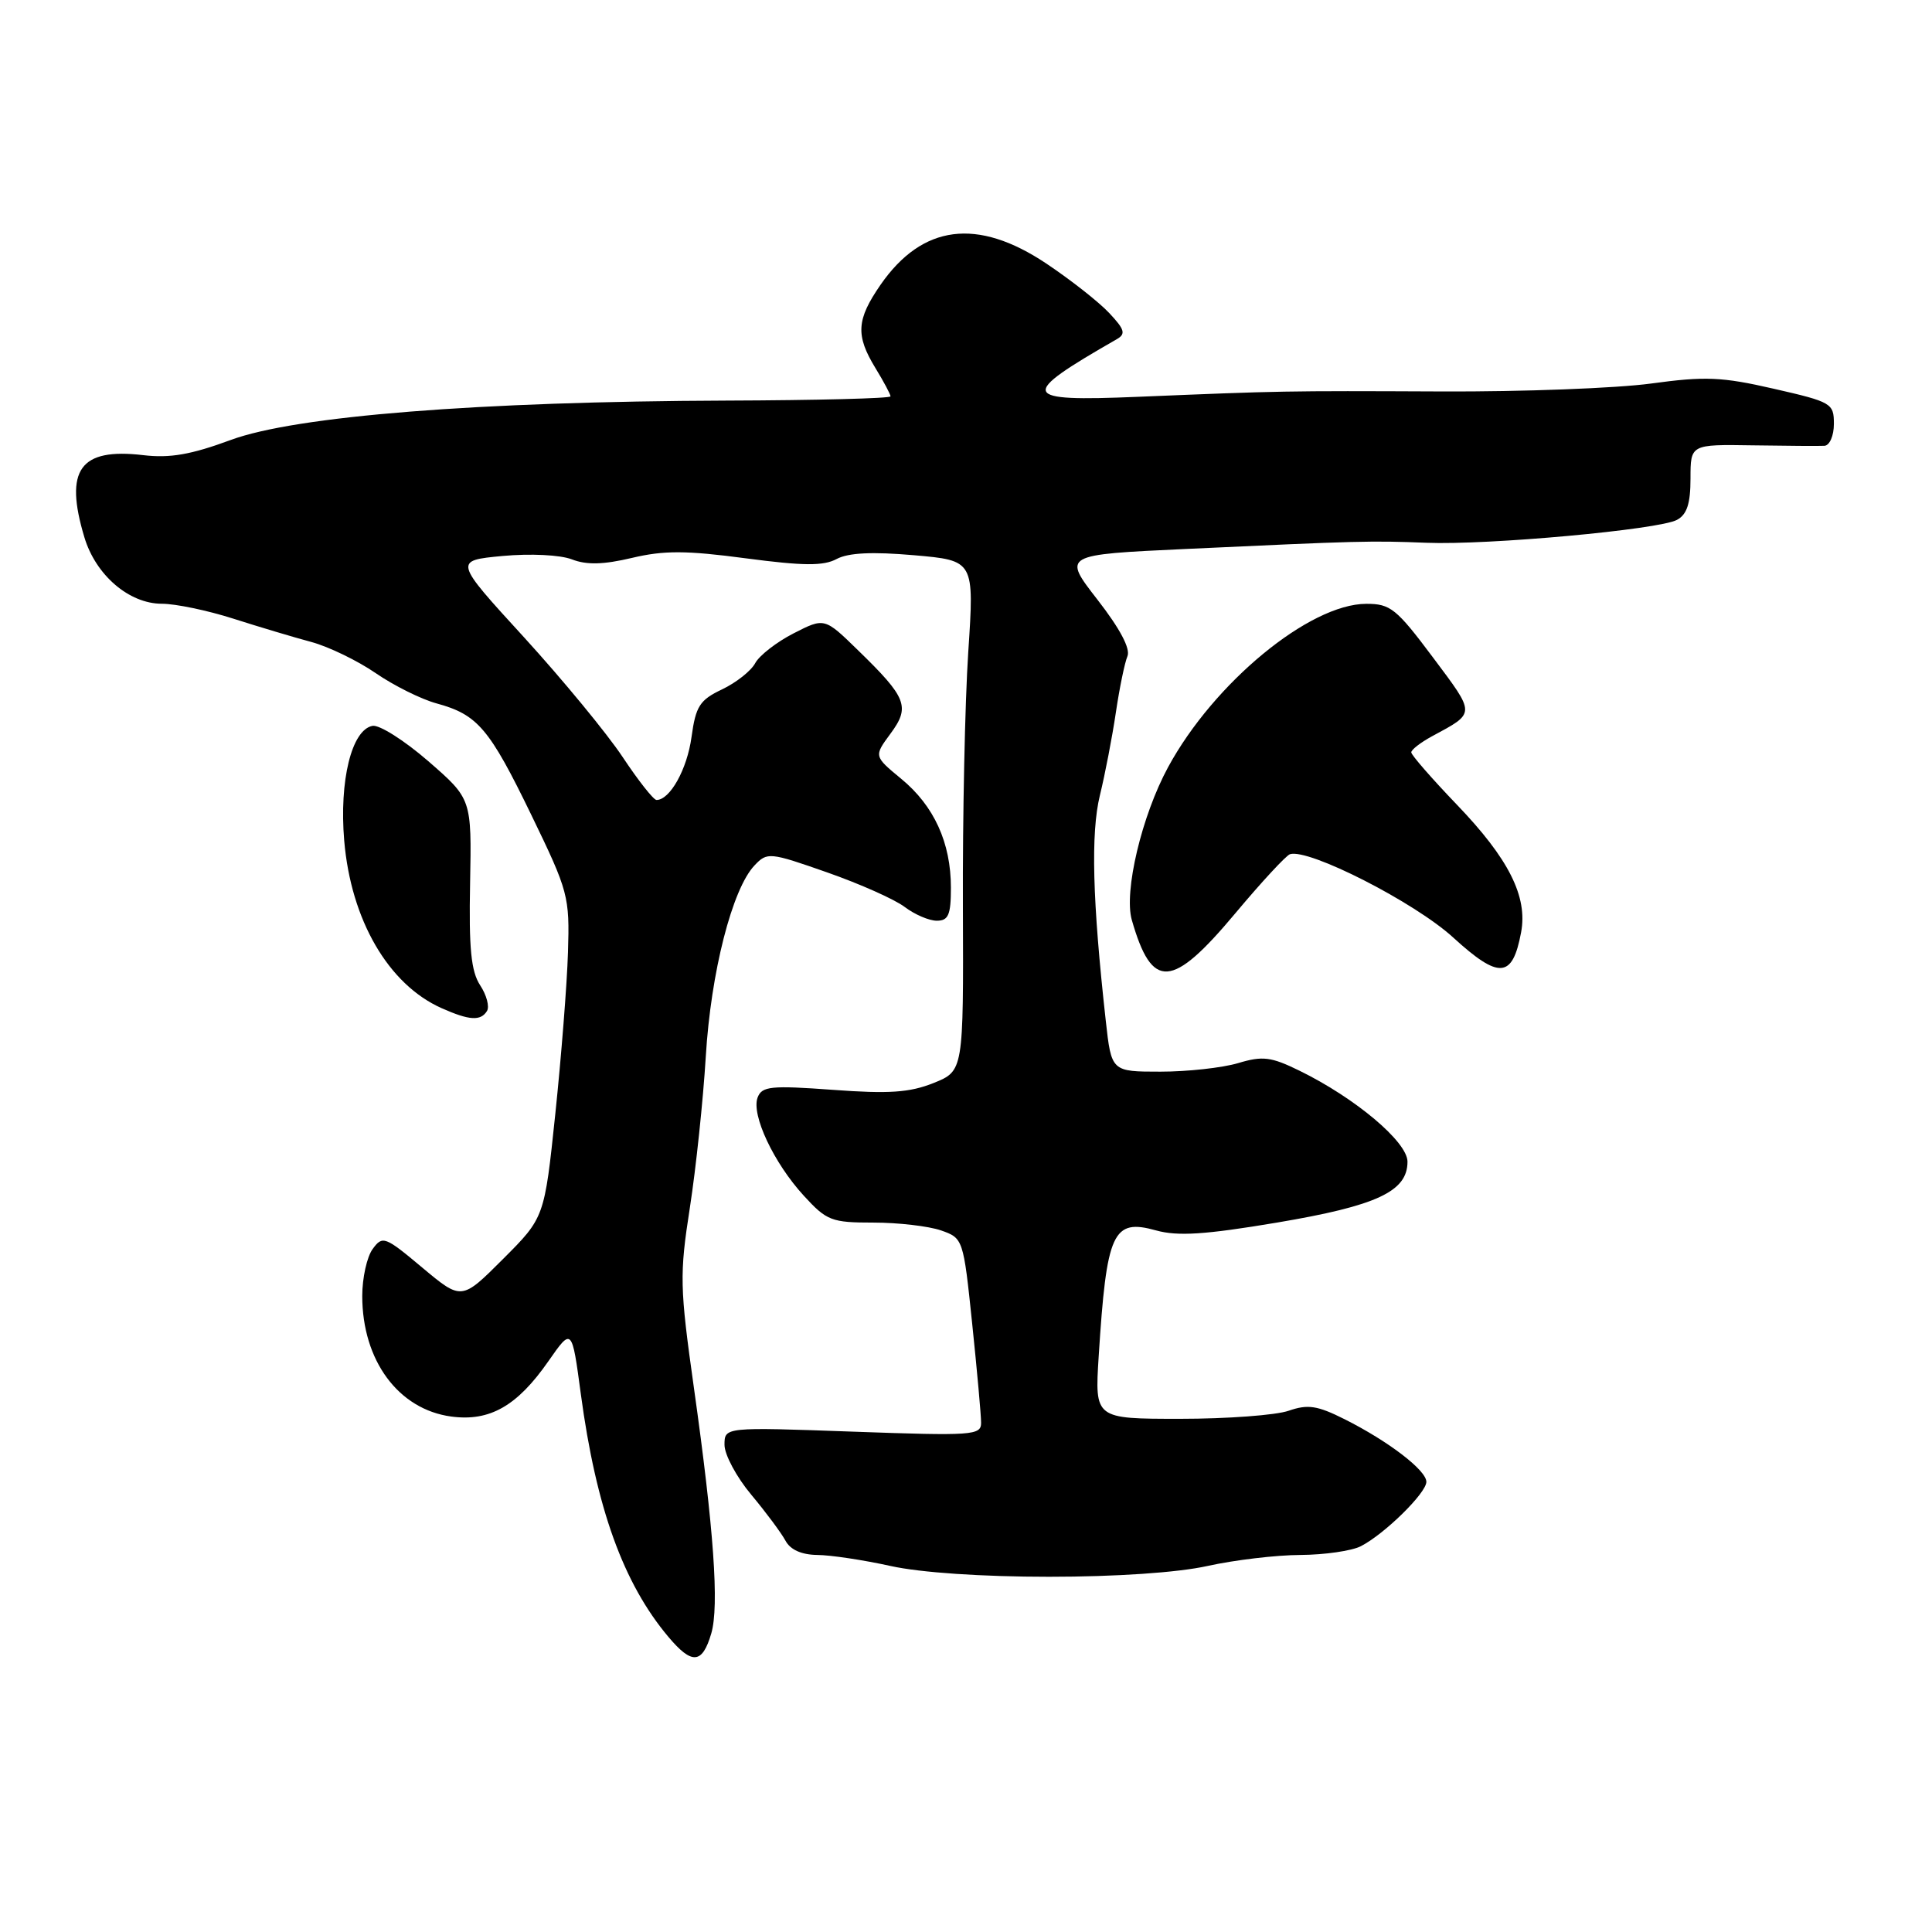 <?xml version="1.0" encoding="UTF-8" standalone="no"?>
<!DOCTYPE svg PUBLIC "-//W3C//DTD SVG 1.1//EN" "http://www.w3.org/Graphics/SVG/1.1/DTD/svg11.dtd" >
<svg xmlns="http://www.w3.org/2000/svg" xmlns:xlink="http://www.w3.org/1999/xlink" version="1.1" viewBox="0 0 256 256">
 <g >
 <path fill="currentColor"
d=" M 94.25 216.43 C 95.31 212.81 94.59 202.65 91.95 183.92 C 90.07 170.56 90.03 168.90 91.41 160.03 C 92.22 154.79 93.17 145.78 93.52 140.00 C 94.19 128.86 97.02 117.77 99.98 114.67 C 101.66 112.89 101.97 112.92 109.61 115.60 C 113.95 117.12 118.57 119.18 119.88 120.18 C 121.20 121.18 123.11 122.00 124.13 122.00 C 125.67 122.00 126.00 121.23 126.00 117.62 C 126.00 111.67 123.77 106.78 119.42 103.20 C 115.79 100.20 115.79 100.20 117.99 97.22 C 120.63 93.65 120.17 92.46 113.70 86.17 C 109.25 81.83 109.25 81.83 105.16 83.92 C 102.91 85.07 100.62 86.85 100.07 87.87 C 99.52 88.90 97.54 90.46 95.67 91.35 C 92.72 92.75 92.19 93.57 91.63 97.66 C 91.05 101.92 88.78 106.00 86.99 106.00 C 86.60 106.00 84.58 103.44 82.51 100.32 C 80.43 97.19 74.55 90.05 69.44 84.45 C 60.13 74.28 60.13 74.28 66.59 73.67 C 70.29 73.33 74.22 73.52 75.78 74.12 C 77.74 74.88 79.96 74.82 83.76 73.92 C 87.98 72.92 90.93 72.93 98.82 73.98 C 106.48 74.99 109.11 75.01 110.86 74.07 C 112.42 73.24 115.57 73.09 121.11 73.57 C 129.10 74.27 129.10 74.27 128.30 86.38 C 127.86 93.05 127.54 108.27 127.59 120.21 C 127.67 141.91 127.67 141.91 123.69 143.51 C 120.53 144.77 117.79 144.96 110.38 144.41 C 102.15 143.81 100.96 143.93 100.39 145.42 C 99.52 147.70 102.52 154.09 106.51 158.44 C 109.55 161.76 110.18 162.00 115.74 162.00 C 119.02 162.00 123.04 162.47 124.67 163.03 C 127.62 164.06 127.65 164.14 128.82 175.40 C 129.47 181.63 130.00 187.53 130.00 188.52 C 130.00 190.20 128.91 190.27 113.00 189.70 C 96.00 189.09 96.00 189.09 96.00 191.45 C 96.00 192.75 97.59 195.72 99.54 198.05 C 101.49 200.38 103.53 203.13 104.08 204.15 C 104.72 205.35 106.20 206.01 108.29 206.04 C 110.05 206.05 114.42 206.71 118.00 207.50 C 121.98 208.38 130.13 208.93 139.00 208.93 C 147.87 208.93 156.02 208.38 160.00 207.50 C 163.57 206.71 169.12 206.05 172.32 206.04 C 175.51 206.02 179.11 205.50 180.32 204.88 C 183.46 203.27 189.00 197.83 189.00 196.35 C 189.00 194.82 183.98 190.97 178.16 188.05 C 174.55 186.24 173.30 186.05 170.76 186.93 C 169.08 187.52 162.61 188.00 156.38 188.00 C 145.06 188.00 145.06 188.00 145.58 179.75 C 146.63 163.21 147.44 161.43 153.20 163.04 C 156.06 163.83 159.68 163.60 169.20 162.00 C 182.44 159.77 186.50 157.88 186.50 153.93 C 186.50 151.31 179.59 145.49 172.16 141.86 C 168.42 140.03 167.31 139.89 164.05 140.87 C 161.97 141.49 157.34 142.00 153.77 142.00 C 147.27 142.00 147.27 142.00 146.52 135.25 C 144.75 119.31 144.52 110.42 145.74 105.39 C 146.43 102.58 147.38 97.63 147.86 94.39 C 148.34 91.15 149.03 87.81 149.39 86.96 C 149.82 85.97 148.40 83.29 145.42 79.46 C 140.79 73.50 140.79 73.50 157.15 72.74 C 180.09 71.67 181.70 71.63 189.00 71.92 C 197.16 72.25 219.79 70.18 222.20 68.89 C 223.53 68.18 224.00 66.74 224.00 63.40 C 224.00 58.88 224.00 58.88 232.25 59.01 C 236.79 59.08 241.06 59.11 241.75 59.07 C 242.44 59.03 243.00 57.73 243.00 56.16 C 243.00 53.44 242.69 53.26 235.03 51.51 C 228.14 49.93 225.95 49.84 218.78 50.82 C 214.23 51.44 201.72 51.92 191.00 51.87 C 170.03 51.78 169.88 51.79 150.76 52.58 C 135.14 53.23 134.86 52.47 147.97 44.95 C 149.20 44.25 149.04 43.67 146.97 41.47 C 145.61 40.02 141.86 37.07 138.64 34.92 C 129.50 28.81 122.22 29.75 116.68 37.73 C 113.48 42.36 113.35 44.43 116.00 48.77 C 117.10 50.57 118.00 52.26 118.00 52.52 C 118.00 52.79 108.21 53.04 96.25 53.08 C 63.39 53.20 39.17 55.12 30.57 58.30 C 25.32 60.24 22.51 60.73 18.98 60.31 C 10.58 59.32 8.49 62.23 11.18 71.19 C 12.68 76.20 17.10 80.00 21.45 80.00 C 23.26 80.00 27.53 80.89 30.93 81.98 C 34.34 83.07 38.99 84.46 41.27 85.07 C 43.55 85.69 47.38 87.54 49.79 89.20 C 52.19 90.85 55.81 92.65 57.83 93.20 C 63.29 94.69 64.83 96.49 70.41 108.00 C 75.32 118.13 75.49 118.77 75.26 126.19 C 75.13 130.42 74.37 140.06 73.58 147.61 C 72.14 161.34 72.14 161.34 66.65 166.83 C 61.16 172.32 61.16 172.32 55.96 167.97 C 51.01 163.82 50.69 163.70 49.38 165.50 C 48.62 166.53 48.00 169.34 48.00 171.72 C 48.00 180.27 52.79 186.76 59.80 187.70 C 64.89 188.38 68.53 186.31 72.67 180.36 C 75.78 175.90 75.78 175.90 76.96 184.70 C 78.99 199.81 82.59 209.80 88.57 216.90 C 91.69 220.61 93.06 220.50 94.25 216.43 Z  M 64.53 133.96 C 64.88 133.38 64.48 131.85 63.62 130.55 C 62.42 128.71 62.12 125.69 62.29 117.02 C 62.50 105.86 62.50 105.86 56.75 100.86 C 53.58 98.11 50.25 96.00 49.35 96.18 C 46.59 96.72 44.94 103.44 45.61 111.39 C 46.50 121.90 51.46 130.44 58.50 133.58 C 62.18 135.22 63.69 135.32 64.53 133.96 Z  M 163.70 121.00 C 167.15 116.88 170.40 113.37 170.92 113.19 C 173.37 112.38 187.43 119.54 192.55 124.22 C 198.64 129.78 200.41 129.65 201.55 123.56 C 202.45 118.81 199.92 113.78 193.03 106.61 C 189.71 103.15 187.00 100.04 187.00 99.69 C 187.00 99.34 188.24 98.38 189.75 97.56 C 195.58 94.41 195.57 94.73 189.88 87.12 C 185.03 80.64 184.24 80.00 181.03 80.01 C 173.51 80.03 160.84 90.48 154.78 101.65 C 151.28 108.10 148.90 118.15 149.97 121.90 C 152.65 131.24 155.28 131.06 163.70 121.00 Z "/>
</g>
</svg>